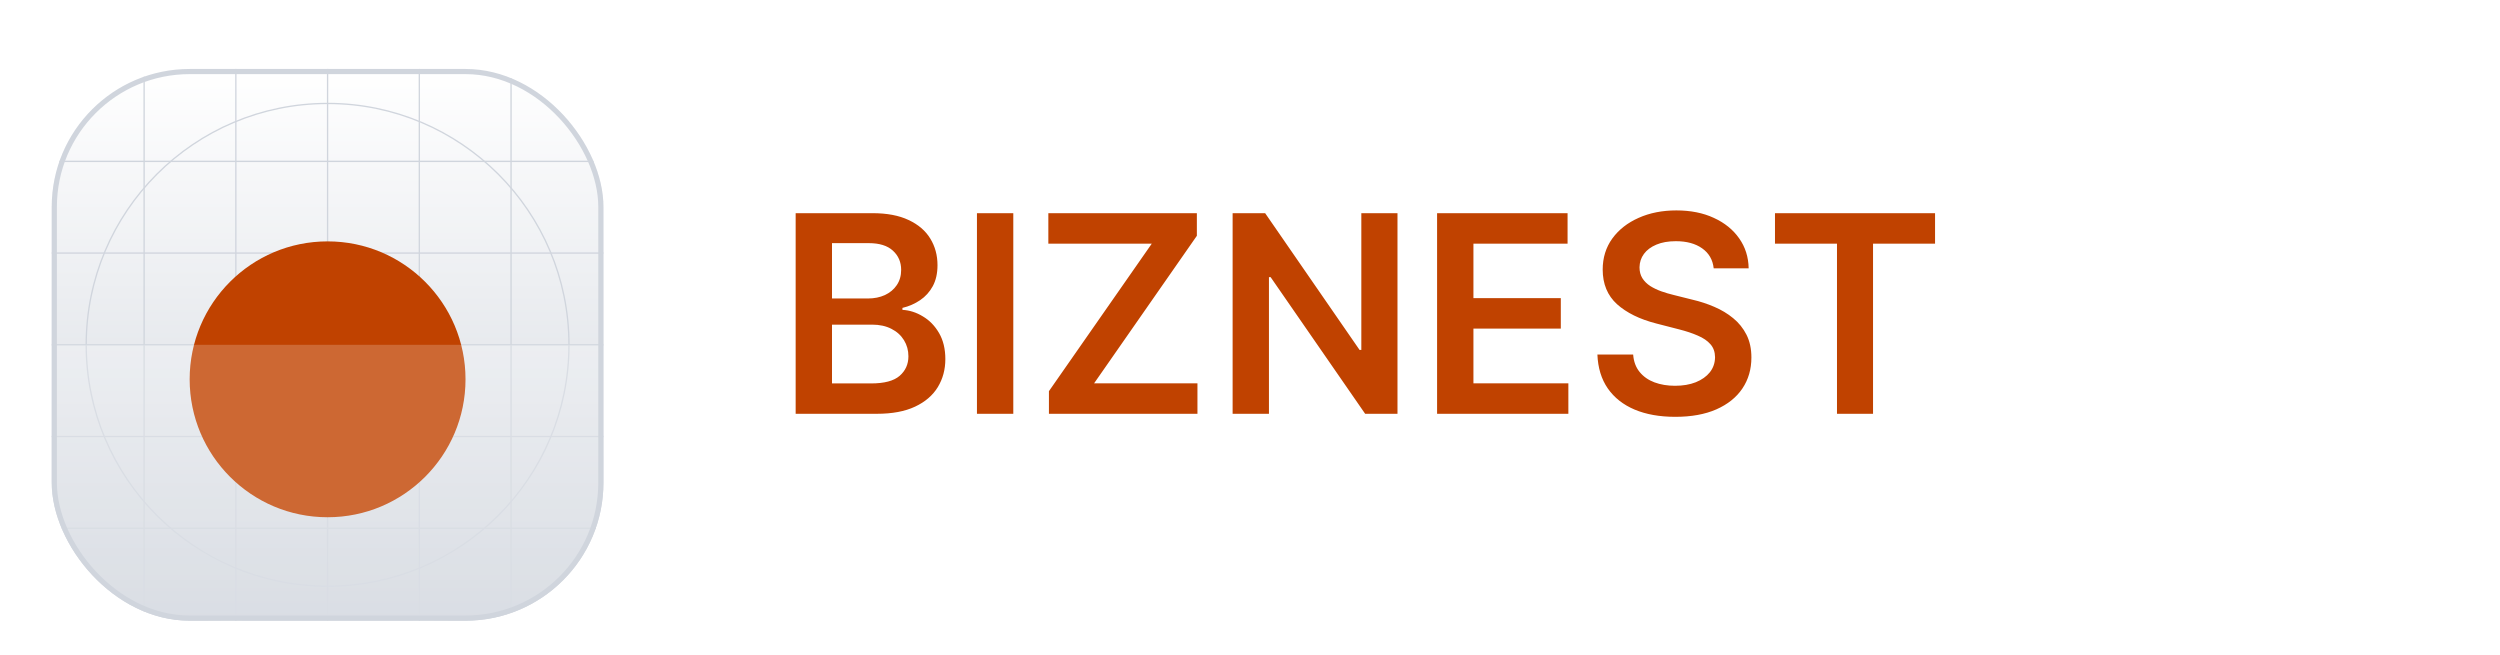 <svg width="145" height="38" viewBox="0 0 145 38" fill="none" xmlns="http://www.w3.org/2000/svg">
<g filter="url(#filter0_dd_6331_38293)">
<g clip-path="url(#clip0_6331_38293)">
<rect x="3" y="2" width="32" height="32" rx="8" fill="white"/>
<rect x="3" y="2" width="32" height="32" rx="8" fill="url(#paint0_linear_6331_38293)"/>
<path fill-rule="evenodd" clip-rule="evenodd" d="M19 4.039C11.289 4.039 5.039 10.289 5.039 18C5.039 25.71 11.289 31.961 19 31.961C26.71 31.961 32.961 25.71 32.961 18C32.961 10.289 26.71 4.039 19 4.039ZM4.961 18C4.961 10.246 11.247 3.961 19 3.961C26.753 3.961 33.039 10.246 33.039 18C33.039 25.753 26.753 32.039 19 32.039C11.247 32.039 4.961 25.753 4.961 18Z" fill="#D0D5DD"/>
<path fill-rule="evenodd" clip-rule="evenodd" d="M19 14.078C16.834 14.078 15.078 15.834 15.078 18C15.078 20.166 16.834 21.922 19 21.922C21.166 21.922 22.922 20.166 22.922 18C22.922 15.834 21.166 14.078 19 14.078ZM15 18C15 15.791 16.791 14 19 14C21.209 14 23 15.791 23 18C23 20.209 21.209 22 19 22C16.791 22 15 20.209 15 18Z" fill="#D0D5DD"/>
<path fill-rule="evenodd" clip-rule="evenodd" d="M19 15.32C17.52 15.32 16.32 16.52 16.32 18C16.32 19.479 17.52 20.679 19 20.679C20.48 20.679 21.68 19.479 21.68 18C21.68 16.52 20.48 15.32 19 15.32ZM16.243 18C16.243 16.477 17.477 15.242 19 15.242C20.523 15.242 21.757 16.477 21.757 18C21.757 19.522 20.523 20.757 19 20.757C17.477 20.757 16.243 19.522 16.243 18Z" fill="#D0D5DD"/>
<path d="M18.961 2H19.039V34H18.961V2Z" fill="#D0D5DD"/>
<path d="M35 17.961L35 18.039L3 18.039L3 17.961L35 17.961Z" fill="#D0D5DD"/>
<path d="M29.602 2H29.68V34H29.602V2Z" fill="#D0D5DD"/>
<path d="M13.641 2H13.718V34H13.641V2Z" fill="#D0D5DD"/>
<path d="M24.282 2H24.359V34H24.282V2Z" fill="#D0D5DD"/>
<path d="M8.32 2H8.398V34H8.32V2Z" fill="#D0D5DD"/>
<path d="M35 28.602L35 28.679L3 28.679L3 28.602L35 28.602Z" fill="#D0D5DD"/>
<path d="M35 12.641L35 12.718L3 12.718L3 12.641L35 12.641Z" fill="#D0D5DD"/>
<path d="M35 23.281L35 23.359L3 23.359L3 23.281L35 23.281Z" fill="#D0D5DD"/>
<path d="M35 7.32L35 7.398L3 7.398L3 7.32L35 7.32Z" fill="#D0D5DD"/>
<g filter="url(#filter1_dd_6331_38293)">
<circle cx="19" cy="18" r="8" fill="#C04200"/>
</g>
<g filter="url(#filter2_b_6331_38293)">
<path d="M3 18H35V21.2C35 25.68 35 27.921 34.128 29.632C33.361 31.137 32.137 32.361 30.632 33.128C28.921 34 26.68 34 22.2 34H15.8C11.32 34 9.079 34 7.368 33.128C5.863 32.361 4.639 31.137 3.872 29.632C3 27.921 3 25.68 3 21.2V18Z" fill="white" fill-opacity="0.2"/>
</g>
</g>
<rect x="3.15" y="2.15" width="31.7" height="31.7" rx="7.85" stroke="#D0D5DD" stroke-width="0.3"/>
</g>
<path d="M46.148 24V12.364H50.602C51.443 12.364 52.142 12.496 52.699 12.761C53.26 13.023 53.678 13.381 53.955 13.835C54.235 14.29 54.375 14.805 54.375 15.381C54.375 15.854 54.284 16.259 54.102 16.597C53.92 16.93 53.676 17.201 53.369 17.409C53.062 17.617 52.72 17.767 52.341 17.858V17.972C52.754 17.994 53.15 18.121 53.528 18.352C53.911 18.579 54.224 18.901 54.466 19.318C54.708 19.735 54.83 20.239 54.83 20.829C54.83 21.432 54.684 21.974 54.392 22.454C54.1 22.932 53.661 23.309 53.074 23.585C52.487 23.862 51.748 24 50.858 24H46.148ZM48.256 22.239H50.523C51.288 22.239 51.839 22.093 52.176 21.801C52.517 21.506 52.688 21.127 52.688 20.665C52.688 20.32 52.602 20.009 52.432 19.733C52.261 19.453 52.019 19.233 51.705 19.074C51.39 18.911 51.015 18.829 50.58 18.829H48.256V22.239ZM48.256 17.312H50.341C50.705 17.312 51.032 17.246 51.324 17.114C51.615 16.977 51.845 16.786 52.011 16.54C52.182 16.29 52.267 15.994 52.267 15.653C52.267 15.203 52.108 14.831 51.79 14.54C51.475 14.248 51.008 14.102 50.386 14.102H48.256V17.312ZM58.771 12.364V24H56.663V12.364H58.771ZM60.838 24V22.688L66.804 14.131H60.804V12.364H69.418V13.676L63.457 22.233H69.452V24H60.838ZM81.054 12.364V24H79.179L73.696 16.074H73.599V24H71.492V12.364H73.378L78.855 20.296H78.957V12.364H81.054ZM83.351 24V12.364H90.919V14.131H85.459V17.29H90.527V19.057H85.459V22.233H90.965V24H83.351ZM99.394 15.562C99.34 15.066 99.117 14.68 98.723 14.403C98.333 14.127 97.825 13.989 97.2 13.989C96.761 13.989 96.384 14.055 96.07 14.188C95.755 14.32 95.515 14.5 95.348 14.727C95.181 14.954 95.096 15.214 95.092 15.506C95.092 15.748 95.147 15.958 95.257 16.136C95.371 16.314 95.524 16.466 95.717 16.591C95.91 16.712 96.124 16.814 96.359 16.898C96.594 16.981 96.831 17.051 97.07 17.108L98.16 17.381C98.6 17.483 99.022 17.621 99.428 17.796C99.837 17.97 100.202 18.189 100.524 18.454C100.85 18.72 101.107 19.04 101.297 19.415C101.486 19.79 101.581 20.229 101.581 20.733C101.581 21.415 101.407 22.015 101.058 22.534C100.71 23.049 100.206 23.453 99.547 23.744C98.892 24.032 98.098 24.176 97.166 24.176C96.261 24.176 95.475 24.036 94.808 23.756C94.145 23.475 93.626 23.066 93.251 22.528C92.88 21.991 92.68 21.335 92.649 20.562H94.723C94.753 20.968 94.878 21.305 95.098 21.574C95.318 21.843 95.604 22.044 95.956 22.176C96.312 22.309 96.71 22.375 97.149 22.375C97.608 22.375 98.009 22.307 98.354 22.171C98.702 22.03 98.975 21.837 99.172 21.591C99.369 21.341 99.469 21.049 99.473 20.716C99.469 20.413 99.38 20.163 99.206 19.966C99.032 19.765 98.787 19.599 98.473 19.466C98.162 19.329 97.799 19.208 97.382 19.102L96.058 18.761C95.1 18.515 94.342 18.142 93.785 17.642C93.233 17.138 92.956 16.47 92.956 15.636C92.956 14.951 93.142 14.35 93.513 13.835C93.888 13.32 94.397 12.921 95.041 12.636C95.685 12.348 96.414 12.204 97.229 12.204C98.055 12.204 98.778 12.348 99.399 12.636C100.024 12.921 100.515 13.316 100.871 13.824C101.227 14.328 101.411 14.907 101.422 15.562H99.394ZM102.949 14.131V12.364H112.233V14.131H108.636V24H106.545V14.131H102.949Z" fill="#C04200"/>
<defs>
<filter id="filter0_dd_6331_38293" x="0" y="0" width="38" height="38" filterUnits="userSpaceOnUse" color-interpolation-filters="sRGB">
<feFlood flood-opacity="0" result="BackgroundImageFix"/>
<feColorMatrix in="SourceAlpha" type="matrix" values="0 0 0 0 0 0 0 0 0 0 0 0 0 0 0 0 0 0 127 0" result="hardAlpha"/>
<feOffset dy="1"/>
<feGaussianBlur stdDeviation="1"/>
<feColorMatrix type="matrix" values="0 0 0 0 0.063 0 0 0 0 0.094 0 0 0 0 0.157 0 0 0 0.06 0"/>
<feBlend mode="normal" in2="BackgroundImageFix" result="effect1_dropShadow_6331_38293"/>
<feColorMatrix in="SourceAlpha" type="matrix" values="0 0 0 0 0 0 0 0 0 0 0 0 0 0 0 0 0 0 127 0" result="hardAlpha"/>
<feOffset dy="1"/>
<feGaussianBlur stdDeviation="1.5"/>
<feColorMatrix type="matrix" values="0 0 0 0 0.063 0 0 0 0 0.094 0 0 0 0 0.157 0 0 0 0.1 0"/>
<feBlend mode="normal" in2="effect1_dropShadow_6331_38293" result="effect2_dropShadow_6331_38293"/>
<feBlend mode="normal" in="SourceGraphic" in2="effect2_dropShadow_6331_38293" result="shape"/>
</filter>
<filter id="filter1_dd_6331_38293" x="8" y="8" width="22" height="22" filterUnits="userSpaceOnUse" color-interpolation-filters="sRGB">
<feFlood flood-opacity="0" result="BackgroundImageFix"/>
<feColorMatrix in="SourceAlpha" type="matrix" values="0 0 0 0 0 0 0 0 0 0 0 0 0 0 0 0 0 0 127 0" result="hardAlpha"/>
<feOffset dy="1"/>
<feGaussianBlur stdDeviation="1"/>
<feColorMatrix type="matrix" values="0 0 0 0 0.063 0 0 0 0 0.094 0 0 0 0 0.157 0 0 0 0.06 0"/>
<feBlend mode="normal" in2="BackgroundImageFix" result="effect1_dropShadow_6331_38293"/>
<feColorMatrix in="SourceAlpha" type="matrix" values="0 0 0 0 0 0 0 0 0 0 0 0 0 0 0 0 0 0 127 0" result="hardAlpha"/>
<feOffset dy="1"/>
<feGaussianBlur stdDeviation="1.5"/>
<feColorMatrix type="matrix" values="0 0 0 0 0.063 0 0 0 0 0.094 0 0 0 0 0.157 0 0 0 0.1 0"/>
<feBlend mode="normal" in2="effect1_dropShadow_6331_38293" result="effect2_dropShadow_6331_38293"/>
<feBlend mode="normal" in="SourceGraphic" in2="effect2_dropShadow_6331_38293" result="shape"/>
</filter>
<filter id="filter2_b_6331_38293" x="-2" y="13" width="42" height="26" filterUnits="userSpaceOnUse" color-interpolation-filters="sRGB">
<feFlood flood-opacity="0" result="BackgroundImageFix"/>
<feGaussianBlur in="BackgroundImageFix" stdDeviation="2.5"/>
<feComposite in2="SourceAlpha" operator="in" result="effect1_backgroundBlur_6331_38293"/>
<feBlend mode="normal" in="SourceGraphic" in2="effect1_backgroundBlur_6331_38293" result="shape"/>
</filter>
<linearGradient id="paint0_linear_6331_38293" x1="19" y1="2" x2="19" y2="34" gradientUnits="userSpaceOnUse">
<stop stop-color="white"/>
<stop offset="1" stop-color="#D0D5DD"/>
</linearGradient>
<clipPath id="clip0_6331_38293">
<rect x="3" y="2" width="32" height="32" rx="8" fill="white"/>
</clipPath>
</defs>
</svg>
